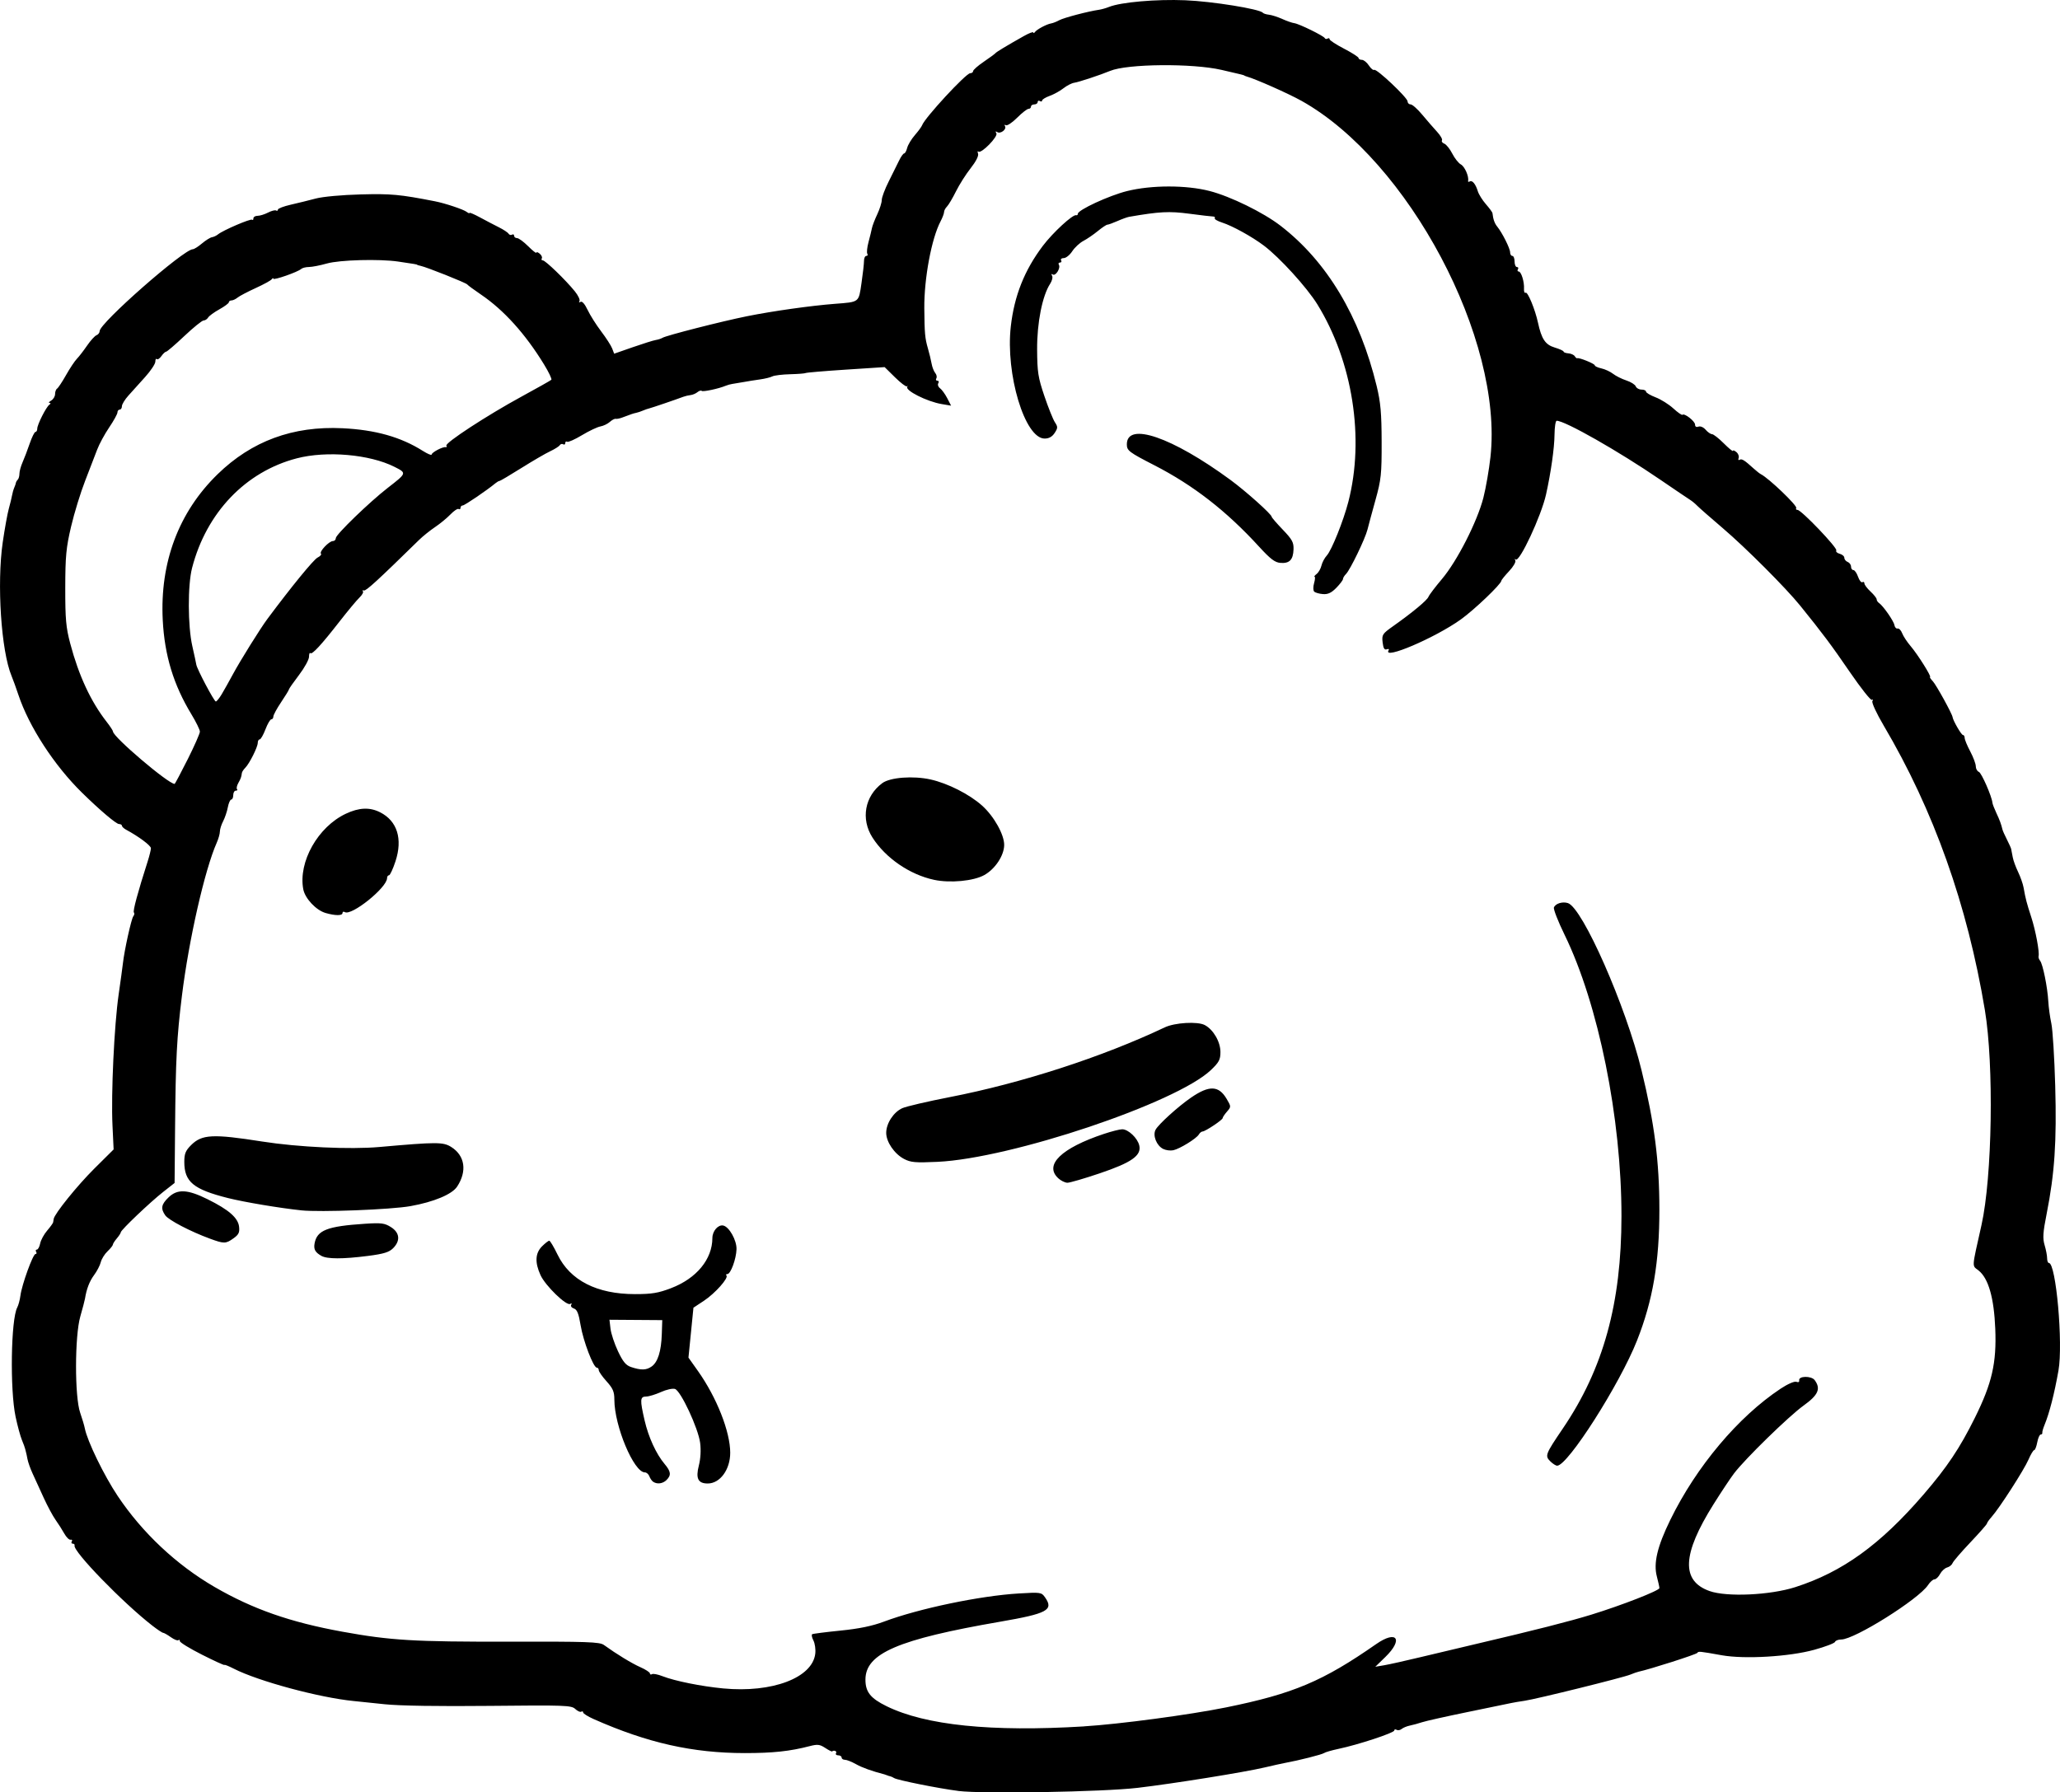 <?xml version="1.0" encoding="UTF-8" standalone="no"?>
<!-- Created with Inkscape (http://www.inkscape.org/) -->

<svg
   width="244.606mm"
   height="212.854mm"
   viewBox="0 0 244.606 212.854"
   version="1.1"
   id="svg5"
   xml:space="preserve"
   xmlns="http://www.w3.org/2000/svg"
   xmlns:svg="http://www.w3.org/2000/svg"><defs
     id="defs2" /><g
     id="layer1"
     transform="translate(-85.472,195.84)"><path
       style="fill:#000000;stroke-width:0.265"
       d="m 199.253,16.839 c -2.293,-0.289 -7.22,-1.276 -7.61,-1.525 -0.155,-0.099 -0.37,-0.196 -0.479,-0.216 -0.109,-0.02 -0.258,-0.067 -0.331,-0.103 -0.073,-0.036 -0.222,-0.089 -0.331,-0.118 -1.526,-0.396 -2.652,-0.8 -3.401,-1.221 -0.503,-0.283 -1.09,-0.514 -1.304,-0.514 -0.214,0 -0.389,-0.119 -0.389,-0.265 0,-0.146 -0.186,-0.265 -0.412,-0.265 -0.227,0 -0.339,-0.119 -0.249,-0.265 0.14,-0.227 -0.25,-0.39 -0.475,-0.198 -0.043,0.036 -0.414,-0.154 -0.824,-0.423 -0.635,-0.416 -0.909,-0.446 -1.84,-0.204 -2.329,0.607 -4.363,0.825 -7.691,0.824 -6.2,-0.002 -11.554,-1.206 -17.943,-4.035 -0.691,-0.306 -1.257,-0.661 -1.257,-0.789 0,-0.128 -0.102,-0.17 -0.227,-0.093 -0.125,0.077 -0.447,-0.069 -0.716,-0.325 -0.453,-0.43 -1.214,-0.458 -10.158,-0.364 -6.005,0.063 -10.721,-0.01 -12.447,-0.193 -1.528,-0.162 -3.195,-0.336 -3.704,-0.385 -4.078,-0.4 -11.316,-2.352 -14.231,-3.839 -0.613,-0.313 -1.115,-0.513 -1.115,-0.445 0,0.068 -1.191,-0.476 -2.646,-1.21 -1.455,-0.734 -2.646,-1.462 -2.646,-1.618 0,-0.156 -0.076,-0.208 -0.169,-0.115 -0.093,0.093 -0.498,-0.066 -0.901,-0.353 -0.403,-0.287 -0.816,-0.521 -0.918,-0.521 -0.102,0 -0.679,-0.384 -1.282,-0.852 -3.519,-2.735 -9.436,-8.832 -9.232,-9.511 0.036,-0.121 -0.06,-0.22 -0.214,-0.22 -0.154,0 -0.205,-0.122 -0.113,-0.271 0.092,-0.149 0.029,-0.238 -0.14,-0.198 -0.169,0.04 -0.505,-0.285 -0.747,-0.722 -0.242,-0.437 -0.71,-1.174 -1.041,-1.637 -0.331,-0.463 -0.97,-1.653 -1.421,-2.645 -0.451,-0.992 -1.04,-2.279 -1.308,-2.861 -0.269,-0.582 -0.543,-1.356 -0.609,-1.72 -0.067,-0.364 -0.144,-0.721 -0.171,-0.794 -0.028,-0.073 -0.073,-0.251 -0.1,-0.397 -0.028,-0.146 -0.201,-0.622 -0.385,-1.058 -0.184,-0.437 -0.525,-1.687 -0.756,-2.778 -0.681,-3.212 -0.553,-11.568 0.199,-12.972 0.142,-0.266 0.312,-0.902 0.378,-1.414 0.164,-1.285 1.484,-4.929 1.785,-4.929 0.135,0 0.172,-0.119 0.082,-0.265 -0.09,-0.146 -0.052,-0.265 0.084,-0.265 0.136,0 0.313,-0.329 0.393,-0.73 0.08,-0.402 0.452,-1.086 0.826,-1.521 0.374,-0.435 0.696,-0.881 0.714,-0.99 0.018,-0.109 0.048,-0.29 0.066,-0.403 0.099,-0.615 2.812,-3.975 4.812,-5.962 l 2.303,-2.287 -0.135,-2.851 c -0.179,-3.76 0.205,-11.904 0.732,-15.551 0.231,-1.601 0.459,-3.268 0.507,-3.704 0.164,-1.511 1,-5.293 1.233,-5.581 0.129,-0.159 0.161,-0.363 0.07,-0.453 -0.146,-0.146 0.47,-2.433 1.628,-6.04 0.216,-0.674 0.393,-1.39 0.393,-1.589 0,-0.315 -1.418,-1.374 -2.958,-2.208 -0.265,-0.144 -0.482,-0.352 -0.482,-0.463 0,-0.111 -0.157,-0.202 -0.35,-0.202 -0.331,0 -2.272,-1.645 -4.383,-3.715 -3.307,-3.242 -6.305,-7.852 -7.563,-11.631 -0.266,-0.8 -0.633,-1.812 -0.815,-2.249 -1.23,-2.955 -1.757,-10.94 -1.046,-15.852 0.234,-1.613 0.558,-3.409 0.72,-3.991 0.163,-0.582 0.337,-1.296 0.387,-1.588 0.05,-0.291 0.169,-0.708 0.264,-0.926 0.095,-0.218 0.183,-0.476 0.195,-0.573 0.013,-0.097 0.112,-0.266 0.221,-0.375 0.109,-0.109 0.198,-0.428 0.198,-0.71 0,-0.281 0.167,-0.886 0.37,-1.345 0.204,-0.459 0.584,-1.459 0.846,-2.223 0.262,-0.764 0.571,-1.389 0.688,-1.389 0.117,0 0.212,-0.175 0.212,-0.389 0,-0.484 1.063,-2.585 1.441,-2.848 0.174,-0.121 0.179,-0.199 0.014,-0.206 -0.146,-0.007 -0.056,-0.133 0.198,-0.282 0.255,-0.148 0.463,-0.495 0.463,-0.77 0,-0.275 0.108,-0.567 0.239,-0.648 0.132,-0.081 0.61,-0.805 1.064,-1.608 0.453,-0.803 1.03,-1.67 1.282,-1.927 0.252,-0.257 0.795,-0.96 1.208,-1.563 0.412,-0.603 0.918,-1.161 1.124,-1.24 0.206,-0.079 0.375,-0.301 0.375,-0.493 0,-0.951 9.984,-9.721 11.066,-9.721 0.149,0 0.636,-0.308 1.084,-0.685 0.448,-0.377 0.981,-0.709 1.184,-0.739 0.204,-0.03 0.531,-0.185 0.728,-0.345 0.599,-0.487 3.881,-1.895 4.043,-1.733 0.083,0.083 0.151,0.012 0.151,-0.157 0,-0.17 0.225,-0.309 0.499,-0.309 0.274,0 0.831,-0.172 1.238,-0.383 0.406,-0.211 0.837,-0.323 0.956,-0.249 0.12,0.074 0.217,0.027 0.217,-0.104 0,-0.131 0.685,-0.394 1.521,-0.584 0.837,-0.19 2.176,-0.52 2.977,-0.733 0.836,-0.222 3.104,-0.43 5.332,-0.488 3.627,-0.095 4.641,-7.9e-4 8.823,0.817 1.215,0.238 3.4,0.969 3.77,1.263 0.182,0.144 0.331,0.197 0.331,0.118 0,-0.079 0.566,0.163 1.257,0.539 0.691,0.375 1.696,0.901 2.232,1.168 0.536,0.267 1.051,0.607 1.143,0.756 0.092,0.149 0.278,0.202 0.414,0.119 0.135,-0.084 0.246,-0.026 0.246,0.128 0,0.154 0.159,0.28 0.353,0.28 0.194,0 0.789,0.437 1.323,0.97 0.534,0.534 0.97,0.876 0.97,0.761 0,-0.115 0.177,-0.062 0.394,0.118 0.217,0.18 0.329,0.433 0.249,0.562 -0.08,0.129 -0.025,0.235 0.123,0.235 0.303,0 2.698,2.316 3.795,3.668 0.398,0.491 0.648,1.016 0.554,1.167 -0.097,0.156 -0.041,0.195 0.129,0.089 0.184,-0.113 0.505,0.253 0.835,0.951 0.295,0.625 1.02,1.774 1.611,2.553 0.591,0.779 1.181,1.695 1.31,2.035 l 0.235,0.618 2.218,-0.774 c 1.22,-0.425 2.446,-0.809 2.724,-0.852 0.278,-0.043 0.636,-0.16 0.794,-0.259 0.44,-0.275 7.055,-1.965 10.039,-2.565 3.06,-0.615 7.578,-1.252 10.443,-1.473 2.927,-0.225 2.809,-0.134 3.15,-2.456 0.165,-1.123 0.298,-2.31 0.298,-2.638 -7.9e-4,-0.327 0.123,-0.595 0.276,-0.595 0.152,0 0.205,-0.116 0.117,-0.258 -0.088,-0.142 -0.023,-0.767 0.144,-1.388 0.167,-0.621 0.349,-1.361 0.403,-1.644 0.054,-0.283 0.34,-1.026 0.634,-1.652 0.294,-0.626 0.535,-1.39 0.535,-1.699 0,-0.309 0.368,-1.292 0.818,-2.186 0.45,-0.893 1.004,-2.011 1.232,-2.484 0.228,-0.473 0.502,-0.86 0.609,-0.86 0.107,0 0.268,-0.295 0.359,-0.657 0.091,-0.361 0.503,-1.046 0.916,-1.521 0.413,-0.476 0.798,-1.001 0.856,-1.168 0.301,-0.869 5.208,-6.179 5.71,-6.179 0.192,0 0.348,-0.113 0.348,-0.252 0,-0.139 0.566,-0.637 1.257,-1.107 0.691,-0.47 1.316,-0.928 1.389,-1.017 0.133,-0.163 1.294,-0.863 3.373,-2.035 0.618,-0.349 1.126,-0.541 1.129,-0.427 0.002,0.114 0.091,0.088 0.198,-0.058 0.234,-0.319 1.39,-0.932 1.925,-1.02 0.212,-0.035 0.645,-0.206 0.963,-0.381 0.53,-0.292 3.464,-1.062 4.714,-1.238 0.291,-0.041 0.827,-0.193 1.191,-0.339 1.418,-0.567 5.598,-0.931 9.062,-0.79 3.196,0.131 8.852,1.042 9.195,1.482 0.073,0.093 0.401,0.198 0.729,0.233 0.328,0.035 1.043,0.264 1.587,0.509 0.545,0.245 1.183,0.468 1.418,0.494 0.548,0.061 3.512,1.514 3.629,1.779 0.049,0.11 0.198,0.133 0.331,0.051 0.133,-0.082 0.242,-0.045 0.242,0.082 0,0.127 0.774,0.633 1.72,1.123 0.946,0.49 1.72,0.988 1.72,1.107 0,0.119 0.176,0.216 0.391,0.216 0.215,0 0.585,0.297 0.823,0.659 0.238,0.363 0.525,0.602 0.639,0.531 0.282,-0.174 3.968,3.308 3.968,3.749 0,0.194 0.162,0.352 0.36,0.352 0.198,0 0.823,0.556 1.389,1.237 0.566,0.68 1.354,1.588 1.752,2.018 0.397,0.43 0.658,0.886 0.579,1.014 -0.079,0.128 0.047,0.306 0.281,0.396 0.234,0.09 0.658,0.621 0.944,1.18 0.285,0.559 0.743,1.137 1.017,1.283 0.456,0.244 0.98,1.433 0.86,1.954 -0.028,0.12 0.059,0.151 0.191,0.069 0.301,-0.186 0.703,0.301 0.966,1.168 0.11,0.364 0.541,1.053 0.958,1.531 0.417,0.478 0.767,0.954 0.778,1.058 0.077,0.723 0.253,1.221 0.563,1.601 0.594,0.727 1.533,2.599 1.533,3.056 0,0.235 0.119,0.427 0.265,0.427 0.146,0 0.265,0.298 0.265,0.661 0,0.364 0.126,0.661 0.28,0.661 0.154,0 0.207,0.119 0.117,0.265 -0.09,0.146 -0.05,0.265 0.088,0.265 0.306,0 0.686,1.231 0.634,2.059 -0.021,0.332 0.067,0.539 0.195,0.46 0.243,-0.15 1.127,1.99 1.461,3.538 0.424,1.962 0.874,2.636 1.986,2.97 0.583,0.175 1.059,0.392 1.059,0.484 0,0.091 0.257,0.186 0.572,0.209 0.314,0.024 0.655,0.178 0.757,0.343 0.102,0.165 0.232,0.272 0.288,0.237 0.189,-0.117 2.087,0.651 2.087,0.844 0,0.105 0.352,0.268 0.781,0.362 0.43,0.094 1.055,0.384 1.389,0.644 0.334,0.26 1.044,0.615 1.577,0.788 0.533,0.174 1.035,0.489 1.116,0.7 0.081,0.211 0.389,0.384 0.685,0.384 0.296,0 0.537,0.109 0.537,0.243 0,0.133 0.512,0.438 1.138,0.677 0.626,0.239 1.571,0.831 2.101,1.317 0.53,0.485 1.019,0.826 1.088,0.757 0.227,-0.227 1.494,0.763 1.494,1.166 0,0.245 0.153,0.336 0.404,0.24 0.229,-0.088 0.598,0.071 0.853,0.369 0.247,0.288 0.587,0.524 0.755,0.524 0.169,0 0.797,0.49 1.396,1.089 0.599,0.599 1.089,1.001 1.089,0.894 0,-0.108 0.184,-0.043 0.409,0.144 0.225,0.187 0.345,0.505 0.268,0.708 -0.078,0.203 -0.025,0.296 0.117,0.209 0.256,-0.158 0.567,0.037 1.691,1.058 0.32,0.291 0.696,0.586 0.835,0.655 0.921,0.457 4.361,3.75 4.196,4.016 -0.076,0.123 -0.006,0.224 0.156,0.224 0.449,0 4.777,4.528 4.601,4.813 -0.085,0.137 0.096,0.315 0.401,0.395 0.306,0.08 0.556,0.297 0.556,0.483 0,0.186 0.179,0.406 0.397,0.49 0.218,0.084 0.397,0.335 0.397,0.557 0,0.223 0.125,0.405 0.278,0.405 0.153,0 0.403,0.357 0.555,0.793 0.152,0.436 0.384,0.727 0.515,0.646 0.131,-0.081 0.239,-0.016 0.239,0.145 0,0.161 0.327,0.596 0.728,0.967 0.4,0.371 0.728,0.786 0.728,0.923 0,0.137 0.125,0.334 0.279,0.438 0.493,0.334 1.746,2.132 1.829,2.623 0.044,0.262 0.215,0.445 0.381,0.408 0.166,-0.037 0.41,0.217 0.542,0.566 0.133,0.349 0.584,1.034 1.003,1.523 0.836,0.976 2.527,3.667 2.303,3.667 -0.077,0 0.074,0.23 0.336,0.511 0.408,0.438 2.29,3.854 2.34,4.248 0.052,0.409 1.039,2.12 1.222,2.12 0.119,0 0.216,0.161 0.216,0.357 0,0.197 0.298,0.917 0.661,1.601 0.364,0.684 0.661,1.48 0.661,1.768 0,0.288 0.165,0.587 0.368,0.665 0.316,0.121 1.537,2.911 1.61,3.679 0.014,0.146 0.221,0.681 0.459,1.191 0.406,0.865 0.581,1.341 0.732,1.984 0.034,0.146 0.275,0.681 0.534,1.191 0.26,0.509 0.485,1.015 0.501,1.124 0.016,0.109 0.037,0.228 0.048,0.265 0.011,0.036 0.074,0.364 0.141,0.728 0.067,0.364 0.35,1.138 0.63,1.72 0.28,0.582 0.572,1.416 0.65,1.852 0.244,1.368 0.358,1.806 0.914,3.516 0.518,1.595 0.998,4.173 0.866,4.648 -0.035,0.124 0.047,0.363 0.182,0.529 0.324,0.4 0.879,3.14 0.972,4.801 0.041,0.728 0.204,1.918 0.363,2.646 0.159,0.728 0.366,4.061 0.46,7.408 0.186,6.594 -0.069,10.412 -1.014,15.177 -0.444,2.236 -0.489,2.924 -0.246,3.735 0.164,0.546 0.298,1.248 0.298,1.558 0,0.311 0.095,0.565 0.211,0.565 0.848,0 1.701,9.587 1.137,12.775 -0.493,2.786 -1.079,5.065 -1.665,6.483 -0.163,0.395 -0.278,0.807 -0.254,0.917 0.024,0.109 -0.063,0.198 -0.192,0.198 -0.129,0 -0.313,0.417 -0.409,0.926 -0.096,0.509 -0.259,0.926 -0.364,0.926 -0.105,0 -0.409,0.506 -0.675,1.124 -0.524,1.214 -3.441,5.75 -4.365,6.787 -0.311,0.35 -0.566,0.711 -0.566,0.803 0,0.092 -0.886,1.1 -1.968,2.24 -1.082,1.14 -2.036,2.249 -2.118,2.464 -0.083,0.215 -0.373,0.449 -0.645,0.52 -0.272,0.071 -0.649,0.417 -0.837,0.769 -0.188,0.352 -0.487,0.639 -0.664,0.639 -0.177,0 -0.521,0.304 -0.764,0.675 -1.102,1.683 -8.733,6.469 -10.313,6.469 -0.352,0 -0.682,0.127 -0.733,0.283 -0.052,0.156 -1.163,0.578 -2.469,0.939 -2.969,0.82 -8.264,1.133 -10.975,0.649 -2.695,-0.482 -2.767,-0.488 -2.91,-0.28 -0.127,0.185 -5.63,1.947 -6.978,2.234 -0.164,0.035 -0.604,0.19 -0.978,0.344 -0.876,0.361 -11.158,2.907 -12.549,3.107 -0.582,0.084 -1.296,0.204 -1.587,0.268 -0.291,0.064 -2.613,0.543 -5.159,1.065 -2.547,0.522 -4.987,1.068 -5.424,1.214 -0.437,0.146 -1.088,0.325 -1.447,0.397 -0.359,0.072 -0.801,0.254 -0.981,0.403 -0.18,0.149 -0.452,0.195 -0.604,0.101 -0.152,-0.094 -0.276,-0.056 -0.276,0.083 0,0.278 -4.295,1.693 -6.615,2.18 -0.8,0.168 -1.574,0.392 -1.72,0.498 -0.242,0.177 -3.031,0.882 -4.63,1.172 -0.364,0.066 -1.447,0.306 -2.407,0.534 -2.393,0.567 -10.807,1.919 -15.095,2.425 -4.124,0.486 -18.409,0.735 -21.305,0.37 z m 14.941,-7.668 c 4.161,-0.253 12.556,-1.374 16.879,-2.253 7.969,-1.621 11.465,-3.097 17.809,-7.516 2.456,-1.711 3.258,-0.575 1.085,1.536 l -1.191,1.156 1.058,-0.179 c 0.582,-0.098 2.487,-0.523 4.233,-0.943 1.746,-0.421 4.782,-1.141 6.747,-1.602 6.966,-1.632 11.013,-2.662 13.626,-3.467 3.588,-1.105 8.07,-2.854 8.07,-3.15 0,-0.133 -0.135,-0.749 -0.299,-1.369 -0.422,-1.592 0.046,-3.568 1.599,-6.743 3.094,-6.325 8.053,-12.223 13.09,-15.567 0.831,-0.552 1.642,-0.907 1.87,-0.82 0.236,0.091 0.376,0.022 0.339,-0.167 -0.105,-0.538 1.452,-0.562 1.842,-0.029 0.749,1.024 0.428,1.76 -1.313,3.012 -1.766,1.27 -6.953,6.331 -8.266,8.064 -0.437,0.576 -1.536,2.231 -2.443,3.677 -3.721,5.93 -3.862,9.087 -0.461,10.293 2.053,0.728 7.19,0.493 10.18,-0.467 5.597,-1.795 10.088,-5.038 15.221,-10.992 2.8,-3.248 4.312,-5.507 6.101,-9.116 2.035,-4.106 2.586,-6.507 2.422,-10.563 -0.149,-3.687 -0.81,-5.995 -1.984,-6.932 -0.798,-0.636 -0.832,-0.114 0.347,-5.392 1.279,-5.727 1.489,-19.005 0.403,-25.532 -2.08,-12.505 -6.065,-23.708 -12.023,-33.801 -0.84,-1.422 -1.438,-2.717 -1.334,-2.885 0.104,-0.168 0.077,-0.236 -0.06,-0.152 -0.137,0.085 -1.316,-1.405 -2.621,-3.311 -2.179,-3.182 -3.213,-4.565 -5.888,-7.874 -1.712,-2.118 -6.469,-6.88 -9.184,-9.195 -1.455,-1.241 -2.83,-2.448 -3.056,-2.682 -0.225,-0.234 -0.602,-0.545 -0.836,-0.691 -0.235,-0.146 -1.836,-1.228 -3.559,-2.406 -4.938,-3.376 -11.286,-6.987 -12.283,-6.987 -0.133,0 -0.249,0.744 -0.257,1.654 -0.014,1.578 -0.426,4.486 -1.007,7.101 -0.564,2.541 -3.167,8.116 -3.604,7.719 -0.122,-0.111 -0.142,-0.062 -0.045,0.108 0.098,0.17 -0.232,0.743 -0.733,1.274 -0.5,0.531 -0.916,1.046 -0.924,1.146 -0.031,0.413 -3.234,3.467 -4.832,4.608 -3.071,2.191 -9.295,4.844 -8.554,3.646 0.09,-0.145 -0.007,-0.197 -0.218,-0.116 -0.277,0.106 -0.41,-0.116 -0.493,-0.82 -0.106,-0.908 -0.031,-1.024 1.257,-1.935 2.29,-1.62 4.027,-3.064 4.188,-3.482 0.084,-0.218 0.807,-1.171 1.606,-2.117 1.805,-2.136 4.199,-6.841 4.916,-9.657 0.296,-1.164 0.673,-3.336 0.837,-4.825 1.54,-13.958 -9.719,-35.183 -22.435,-42.294 -1.543,-0.863 -5.429,-2.588 -6.524,-2.897 -0.109,-0.031 -0.228,-0.08 -0.265,-0.109 -0.075,-0.061 -0.188,-0.089 -2.712,-0.672 -3.455,-0.798 -11.195,-0.727 -13.229,0.122 -1.146,0.478 -3.733,1.333 -4.251,1.405 -0.301,0.042 -0.878,0.336 -1.283,0.655 -0.405,0.318 -1.141,0.725 -1.636,0.904 -0.495,0.179 -0.9,0.428 -0.9,0.553 0,0.125 -0.119,0.153 -0.265,0.064 -0.146,-0.09 -0.265,-0.037 -0.265,0.117 0,0.154 -0.179,0.28 -0.397,0.28 -0.218,0 -0.397,0.119 -0.397,0.265 0,0.146 -0.133,0.265 -0.296,0.265 -0.163,0 -0.771,0.475 -1.352,1.056 -0.581,0.581 -1.181,0.979 -1.333,0.885 -0.152,-0.094 -0.2,-0.047 -0.106,0.105 0.231,0.374 -0.516,0.959 -0.912,0.714 -0.21,-0.13 -0.248,-0.083 -0.11,0.139 0.236,0.381 -1.805,2.464 -2.129,2.173 -0.108,-0.097 -0.129,0.014 -0.046,0.247 0.092,0.257 -0.252,0.933 -0.873,1.72 -0.563,0.713 -1.349,1.951 -1.746,2.752 -0.397,0.8 -0.878,1.613 -1.069,1.805 -0.191,0.192 -0.348,0.49 -0.349,0.661 -7.9e-4,0.172 -0.189,0.669 -0.419,1.106 -1.07,2.035 -1.958,6.789 -1.927,10.319 0.026,2.966 0.079,3.56 0.428,4.762 0.169,0.582 0.366,1.396 0.438,1.809 0.072,0.413 0.267,0.914 0.432,1.113 0.165,0.199 0.224,0.487 0.13,0.639 -0.094,0.152 -0.038,0.276 0.125,0.276 0.163,0 0.211,0.137 0.107,0.305 -0.104,0.168 -0.01,0.435 0.208,0.595 0.218,0.16 0.603,0.69 0.855,1.177 l 0.458,0.887 -1.118,-0.189 c -1.761,-0.297 -4.408,-1.637 -4.085,-2.067 0.074,-0.098 0.052,-0.116 -0.048,-0.04 -0.101,0.076 -0.736,-0.406 -1.412,-1.072 l -1.229,-1.21 -4.602,0.3 c -2.531,0.165 -4.676,0.346 -4.766,0.401 -0.09,0.056 -0.926,0.121 -1.857,0.145 -0.932,0.024 -1.881,0.14 -2.11,0.258 -0.229,0.118 -0.884,0.278 -1.455,0.357 -0.571,0.079 -1.455,0.219 -1.965,0.313 -0.509,0.094 -1.105,0.194 -1.323,0.222 -0.218,0.029 -0.575,0.127 -0.794,0.219 -0.832,0.349 -2.706,0.75 -2.847,0.609 -0.081,-0.081 -0.309,-0.013 -0.507,0.151 -0.198,0.164 -0.566,0.32 -0.818,0.347 -0.252,0.027 -0.637,0.117 -0.855,0.2 -0.837,0.319 -3.802,1.329 -4.077,1.389 -0.159,0.035 -0.488,0.149 -0.731,0.255 -0.243,0.106 -0.6,0.225 -0.794,0.265 -0.339,0.07 -0.537,0.136 -1.674,0.565 -0.291,0.11 -0.633,0.176 -0.761,0.147 -0.127,-0.029 -0.44,0.136 -0.695,0.366 -0.255,0.231 -0.761,0.473 -1.124,0.539 -0.363,0.066 -1.347,0.533 -2.187,1.039 -0.84,0.506 -1.629,0.856 -1.753,0.779 -0.125,-0.077 -0.227,-0.007 -0.227,0.156 0,0.163 -0.111,0.227 -0.246,0.144 -0.135,-0.084 -0.319,-0.034 -0.408,0.11 -0.089,0.144 -0.603,0.469 -1.143,0.722 -0.54,0.253 -2.079,1.149 -3.421,1.991 -1.342,0.842 -2.508,1.531 -2.591,1.531 -0.083,0 -0.295,0.119 -0.471,0.265 -1.018,0.844 -3.668,2.645 -3.892,2.645 -0.145,0 -0.264,0.126 -0.264,0.28 0,0.154 -0.101,0.218 -0.224,0.142 -0.123,-0.076 -0.56,0.212 -0.971,0.641 -0.411,0.429 -1.233,1.105 -1.826,1.503 -0.594,0.398 -1.449,1.085 -1.9,1.526 -4.918,4.816 -6.299,6.081 -6.554,6.006 -0.165,-0.049 -0.217,-0.006 -0.117,0.094 0.1,0.1 -0.085,0.438 -0.411,0.75 -0.326,0.312 -1.382,1.58 -2.346,2.817 -2.187,2.807 -3.274,3.985 -3.481,3.777 -0.089,-0.089 -0.161,0.108 -0.161,0.437 0,0.329 -0.536,1.303 -1.191,2.164 -0.655,0.861 -1.191,1.628 -1.191,1.705 0,0.077 -0.417,0.759 -0.926,1.515 -0.509,0.756 -0.926,1.526 -0.926,1.709 0,0.184 -0.109,0.334 -0.243,0.334 -0.133,0 -0.447,0.536 -0.697,1.191 -0.25,0.655 -0.558,1.191 -0.683,1.191 -0.126,0 -0.229,0.183 -0.229,0.407 0,0.5 -0.985,2.467 -1.486,2.968 -0.201,0.201 -0.381,0.477 -0.399,0.612 -0.066,0.492 -0.124,0.653 -0.43,1.203 -0.172,0.308 -0.237,0.636 -0.145,0.728 0.092,0.092 0.028,0.167 -0.142,0.167 -0.17,0 -0.309,0.238 -0.309,0.529 0,0.291 -0.106,0.529 -0.235,0.529 -0.129,0 -0.312,0.412 -0.407,0.915 -0.094,0.503 -0.345,1.247 -0.557,1.654 -0.212,0.406 -0.386,0.959 -0.387,1.228 -7.9e-4,0.269 -0.168,0.864 -0.372,1.323 -1.419,3.195 -3.309,11.497 -4.133,18.164 -0.615,4.974 -0.745,7.489 -0.817,15.82 l -0.056,6.427 -1.347,1.058 c -1.57,1.234 -5.024,4.521 -5.04,4.798 -0.006,0.104 -0.22,0.433 -0.474,0.731 -0.255,0.297 -0.465,0.629 -0.468,0.736 -0.003,0.107 -0.287,0.463 -0.633,0.791 -0.346,0.328 -0.707,0.909 -0.803,1.293 -0.096,0.384 -0.451,1.068 -0.788,1.521 -0.549,0.738 -0.902,1.651 -1.086,2.808 -0.035,0.218 -0.285,1.171 -0.557,2.117 -0.667,2.324 -0.678,9.536 -0.017,11.43 0.239,0.684 0.487,1.518 0.551,1.852 0.288,1.508 2.279,5.604 3.907,8.039 2.919,4.366 6.981,8.182 11.497,10.8 4.542,2.633 8.988,4.189 15.186,5.315 5.724,1.04 8.497,1.206 19.801,1.182 9.29,-0.02 10.747,0.031 11.245,0.392 1.486,1.076 3.321,2.193 4.342,2.644 0.618,0.273 1.124,0.604 1.124,0.736 0,0.132 0.111,0.171 0.247,0.087 0.136,-0.084 0.701,0.026 1.257,0.245 1.435,0.565 4.606,1.204 7.199,1.45 5.804,0.553 10.596,-1.257 10.931,-4.128 0.06,-0.513 -0.039,-1.217 -0.22,-1.565 -0.181,-0.348 -0.247,-0.683 -0.148,-0.744 0.099,-0.061 1.609,-0.255 3.355,-0.43 2.23,-0.224 3.774,-0.543 5.186,-1.072 4.148,-1.553 11.401,-3.066 16.005,-3.339 2.593,-0.154 2.683,-0.14 3.109,0.467 1.051,1.501 0.282,1.918 -5.329,2.887 -12.128,2.096 -16,3.76 -16,6.878 0,1.467 0.599,2.22 2.513,3.158 4.625,2.269 12.427,3.068 23.434,2.398 z M 163.032,-19.868 c -0.156,-0.107 -0.361,-0.403 -0.455,-0.657 -0.094,-0.255 -0.335,-0.463 -0.535,-0.463 -1.308,0 -3.621,-5.518 -3.621,-8.641 0,-0.94 -0.168,-1.333 -0.926,-2.173 -0.509,-0.564 -0.926,-1.159 -0.926,-1.324 0,-0.164 -0.103,-0.299 -0.23,-0.299 -0.408,0 -1.614,-3.158 -1.925,-5.04 -0.23,-1.391 -0.42,-1.865 -0.797,-1.985 -0.272,-0.086 -0.416,-0.286 -0.318,-0.444 0.105,-0.17 0.054,-0.21 -0.125,-0.1 -0.438,0.271 -2.943,-2.159 -3.517,-3.412 -0.692,-1.511 -0.635,-2.616 0.177,-3.428 0.37,-0.37 0.757,-0.67 0.86,-0.667 0.103,0.004 0.544,0.744 0.98,1.646 1.486,3.069 4.674,4.697 9.194,4.697 2.002,0 2.766,-0.126 4.286,-0.707 3.026,-1.156 4.902,-3.433 4.907,-5.955 0.002,-0.824 0.673,-1.603 1.281,-1.485 0.706,0.136 1.616,1.753 1.584,2.815 -0.034,1.159 -0.693,2.951 -1.085,2.951 -0.154,0 -0.204,0.076 -0.111,0.169 0.287,0.287 -1.347,2.125 -2.666,2.997 l -1.252,0.828 -0.296,2.964 -0.296,2.964 1.125,1.587 c 2.224,3.138 3.833,7.212 3.833,9.708 0,2.004 -1.207,3.653 -2.672,3.653 -1.151,0 -1.446,-0.599 -1.053,-2.134 0.207,-0.809 0.266,-1.837 0.153,-2.696 -0.229,-1.745 -2.3,-6.18 -2.99,-6.398 -0.276,-0.088 -1.026,0.079 -1.666,0.369 -0.641,0.291 -1.433,0.531 -1.76,0.534 -0.724,0.007 -0.747,0.375 -0.178,2.834 0.462,1.998 1.373,3.983 2.369,5.167 0.76,0.903 0.814,1.332 0.238,1.908 -0.442,0.442 -1.121,0.533 -1.588,0.213 z m -0.192,-13.689 c 0.743,-0.52 1.147,-1.802 1.215,-3.852 l 0.055,-1.66 -3.135,-0.022 -3.135,-0.022 0.124,1.058 c 0.068,0.582 0.467,1.786 0.886,2.676 0.59,1.251 0.942,1.677 1.556,1.881 1.191,0.396 1.806,0.381 2.434,-0.06 z m 106.712,11.252 c -0.654,-0.654 -0.588,-0.828 1.5,-3.907 4.81,-7.094 6.948,-14.845 6.954,-25.203 0.006,-11.632 -2.734,-25.181 -6.76,-33.427 -0.77,-1.577 -1.337,-3.031 -1.26,-3.231 0.18,-0.468 1.007,-0.729 1.658,-0.522 1.742,0.553 6.877,12.208 8.744,19.85 1.535,6.282 2.118,10.823 2.12,16.536 0.003,6.244 -0.776,10.809 -2.658,15.569 -2.054,5.196 -8.218,14.858 -9.479,14.858 -0.162,0 -0.53,-0.235 -0.818,-0.523 z m -145.924,-24.399 c -0.73,-0.414 -0.928,-0.775 -0.804,-1.465 0.282,-1.575 1.496,-2.051 5.963,-2.343 1.969,-0.129 2.356,-0.079 3.109,0.398 1.044,0.661 1.141,1.618 0.252,2.507 -0.479,0.479 -1.113,0.673 -2.994,0.914 -2.978,0.382 -4.84,0.379 -5.526,-0.01 z m -13.229,-2.04 c -2.312,-0.847 -4.907,-2.202 -5.304,-2.769 -0.567,-0.81 -0.475,-1.304 0.403,-2.144 1.053,-1.009 2.246,-0.948 4.637,0.238 2.503,1.241 3.603,2.202 3.725,3.253 0.08,0.684 -0.044,0.943 -0.664,1.384 -0.919,0.655 -1.108,0.657 -2.797,0.039 z m 10.848,-3.362 c -2.548,-0.266 -6.779,-0.976 -8.698,-1.458 -4.118,-1.036 -5.193,-1.926 -5.193,-4.299 0,-0.965 0.148,-1.331 0.804,-1.987 1.287,-1.287 2.577,-1.352 8.456,-0.427 4.269,0.672 10.424,0.958 13.923,0.647 6.8,-0.603 7.557,-0.603 8.516,0.002 1.626,1.027 1.9,2.867 0.698,4.7 -0.603,0.92 -2.756,1.822 -5.543,2.322 -2.306,0.413 -10.702,0.738 -12.965,0.502 z m 89.876,-3.817 c -1.694,-1.578 0.367,-3.575 5.432,-5.262 0.905,-0.301 1.881,-0.548 2.168,-0.548 0.721,0 1.82,1.04 2.026,1.918 0.282,1.199 -0.903,2.033 -4.709,3.318 -1.814,0.613 -3.532,1.114 -3.818,1.114 -0.286,0 -0.78,-0.243 -1.099,-0.539 z m -18.301,-2.285 c -1.151,-0.603 -2.122,-2.024 -2.121,-3.101 0.001,-1.126 0.879,-2.47 1.915,-2.931 0.474,-0.211 3.005,-0.801 5.624,-1.311 8.561,-1.666 18.111,-4.764 25.532,-8.281 1.207,-0.572 3.899,-0.729 4.755,-0.277 1.018,0.538 1.86,1.987 1.86,3.2 0,0.909 -0.165,1.222 -1.133,2.144 -4.101,3.907 -23.728,10.495 -32.469,10.899 -2.611,0.121 -3.173,0.072 -3.963,-0.342 z m 30.771,-1.188 c -0.79,-0.39 -1.272,-1.602 -0.908,-2.282 0.347,-0.647 2.677,-2.759 4.207,-3.812 2.161,-1.487 3.291,-1.449 4.23,0.143 0.543,0.921 0.544,0.938 0.04,1.519 -0.28,0.323 -0.51,0.667 -0.51,0.765 0,0.214 -2.07,1.594 -2.392,1.594 -0.125,0 -0.323,0.161 -0.439,0.358 -0.286,0.485 -2.27,1.706 -3.034,1.868 -0.34,0.072 -0.877,0.003 -1.194,-0.154 z m -99.47,-28.025 c -1.123,-0.326 -2.436,-1.727 -2.641,-2.819 -0.608,-3.242 1.739,-7.405 5.056,-8.966 1.577,-0.742 2.849,-0.793 4.082,-0.164 2.024,1.032 2.685,3.157 1.81,5.82 -0.299,0.91 -0.645,1.654 -0.77,1.654 -0.125,0 -0.227,0.151 -0.227,0.335 0,1.127 -4.227,4.525 -5.02,4.035 -0.15,-0.092 -0.272,-0.042 -0.272,0.112 0,0.331 -0.862,0.328 -2.018,-0.007 z m 72.262,-3.935 c -2.89,-0.617 -5.761,-2.588 -7.316,-5.024 -1.407,-2.204 -0.916,-4.915 1.17,-6.46 0.927,-0.686 3.661,-0.894 5.725,-0.435 2.058,0.458 4.634,1.765 6.131,3.112 1.411,1.269 2.633,3.455 2.615,4.681 -0.018,1.252 -1.075,2.844 -2.365,3.562 -1.271,0.708 -4.053,0.971 -5.961,0.564 z m 45.137,-34.226 c -0.131,-0.131 -0.138,-0.573 -0.015,-1.002 0.121,-0.422 0.146,-0.767 0.056,-0.767 -0.09,0 0.023,-0.149 0.251,-0.331 0.229,-0.182 0.485,-0.631 0.57,-0.997 0.085,-0.367 0.37,-0.902 0.634,-1.191 0.575,-0.627 1.976,-4.119 2.56,-6.383 1.944,-7.531 0.512,-16.645 -3.682,-23.442 -1.241,-2.01 -4.477,-5.566 -6.349,-6.976 -1.415,-1.066 -3.739,-2.348 -4.963,-2.739 -0.547,-0.175 -0.939,-0.407 -0.872,-0.517 0.068,-0.11 -0.021,-0.199 -0.196,-0.2 -0.175,-2.6e-4 -1.45,-0.15 -2.833,-0.333 -2.386,-0.315 -3.527,-0.256 -7.144,0.37 -0.218,0.038 -0.84,0.263 -1.381,0.501 -0.541,0.238 -1.079,0.432 -1.196,0.432 -0.117,0 -0.627,0.34 -1.133,0.755 -0.506,0.415 -1.277,0.943 -1.714,1.172 -0.437,0.229 -1.032,0.782 -1.323,1.228 -0.291,0.446 -0.745,0.812 -1.008,0.812 -0.263,5.3e-4 -0.405,0.12 -0.315,0.265 0.09,0.146 0.03,0.265 -0.132,0.265 -0.163,0 -0.224,0.117 -0.136,0.259 0.236,0.382 -0.371,1.373 -0.712,1.163 -0.18,-0.111 -0.217,-0.059 -0.096,0.137 0.108,0.174 0.008,0.603 -0.221,0.953 -0.932,1.422 -1.57,4.634 -1.552,7.807 0.016,2.697 0.114,3.326 0.863,5.538 0.465,1.372 1.026,2.771 1.247,3.109 0.362,0.553 0.359,0.68 -0.031,1.275 -0.295,0.45 -0.675,0.661 -1.19,0.661 -2.35,0 -4.657,-7.658 -4.013,-13.322 0.413,-3.639 1.622,-6.675 3.807,-9.568 1.189,-1.574 3.565,-3.761 3.949,-3.634 0.11,0.036 0.201,-0.038 0.201,-0.166 0,-0.455 3.704,-2.167 5.838,-2.699 2.91,-0.724 7.026,-0.728 9.811,-0.009 2.483,0.641 6.36,2.539 8.412,4.118 5.511,4.241 9.421,10.762 11.428,19.062 0.465,1.923 0.578,3.197 0.586,6.615 0.009,3.835 -0.059,4.482 -0.726,6.879 -0.404,1.455 -0.834,3.043 -0.954,3.528 -0.27,1.089 -2.052,4.78 -2.547,5.275 -0.2,0.2 -0.363,0.47 -0.363,0.6 0,0.13 -0.355,0.6 -0.789,1.044 -0.585,0.598 -0.997,0.792 -1.591,0.746 -0.441,-0.034 -0.908,-0.167 -1.037,-0.296 z m -6.542,-5.333 c -3.874,-4.238 -7.796,-7.287 -12.436,-9.671 -3.027,-1.555 -3.269,-1.74 -3.269,-2.487 0,-2.709 5.366,-0.866 12.303,4.226 1.832,1.345 4.895,4.086 4.895,4.381 0,0.084 0.592,0.77 1.315,1.524 1.126,1.174 1.309,1.512 1.278,2.354 -0.046,1.231 -0.479,1.677 -1.549,1.596 -0.66,-0.05 -1.194,-0.455 -2.536,-1.923 z m -127.229,25.264 c 0.802,-1.598 1.457,-3.084 1.457,-3.303 0,-0.218 -0.452,-1.143 -1.005,-2.055 -2.13,-3.513 -3.189,-6.993 -3.405,-11.183 -0.352,-6.859 1.891,-12.831 6.512,-17.33 4.049,-3.943 8.949,-5.748 14.832,-5.462 3.901,0.189 6.921,1.04 9.523,2.682 0.583,0.368 1.061,0.568 1.061,0.444 0,-0.256 1.34,-0.96 1.673,-0.879 0.12,0.029 0.155,-0.05 0.077,-0.176 -0.196,-0.317 4.833,-3.602 8.919,-5.826 1.866,-1.016 3.462,-1.916 3.546,-2 0.084,-0.084 -0.303,-0.898 -0.861,-1.81 -2.218,-3.63 -4.774,-6.463 -7.492,-8.308 -0.823,-0.559 -1.56,-1.101 -1.637,-1.205 -0.145,-0.196 -4.84,-2.066 -5.548,-2.21 -0.218,-0.044 -0.397,-0.1 -0.397,-0.123 0,-0.045 -0.333,-0.101 -2.249,-0.382 -2.244,-0.329 -6.949,-0.201 -8.467,0.229 -0.8,0.227 -1.759,0.414 -2.13,0.416 -0.371,0.002 -0.788,0.107 -0.926,0.235 -0.387,0.357 -3.294,1.374 -3.298,1.153 -0.002,-0.107 -0.091,-0.076 -0.198,0.07 -0.107,0.146 -0.968,0.617 -1.914,1.048 -0.946,0.431 -1.908,0.937 -2.138,1.124 -0.23,0.188 -0.557,0.341 -0.728,0.341 -0.17,0 -0.31,0.097 -0.31,0.216 0,0.119 -0.506,0.496 -1.124,0.839 -0.618,0.343 -1.22,0.782 -1.336,0.975 -0.116,0.193 -0.36,0.351 -0.54,0.351 -0.181,0 -1.212,0.833 -2.291,1.852 -1.079,1.019 -2.049,1.852 -2.156,1.852 -0.107,0 -0.361,0.237 -0.564,0.527 -0.203,0.29 -0.448,0.449 -0.544,0.353 -0.096,-0.096 -0.175,0.041 -0.175,0.305 0,0.264 -0.548,1.087 -1.218,1.83 -0.67,0.743 -1.563,1.734 -1.984,2.203 -0.421,0.469 -0.766,1.035 -0.766,1.257 0,0.222 -0.119,0.404 -0.265,0.404 -0.146,0 -0.265,0.15 -0.265,0.334 0,0.184 -0.443,0.988 -0.984,1.786 -0.541,0.798 -1.184,1.987 -1.429,2.642 -0.245,0.655 -0.886,2.32 -1.426,3.7 -0.539,1.38 -1.289,3.821 -1.666,5.424 -0.589,2.507 -0.686,3.525 -0.692,7.28 -0.005,3.705 0.084,4.706 0.591,6.615 1.016,3.823 2.437,6.879 4.324,9.298 0.414,0.53 0.752,1.047 0.752,1.149 0,0.637 6.566,6.221 7.315,6.221 0.049,0 0.745,-1.308 1.546,-2.906 z m 4.046,-7.743 c 0.284,-0.473 0.886,-1.547 1.338,-2.386 0.866,-1.606 3.243,-5.421 4.079,-6.544 2.831,-3.805 5.494,-7.065 5.964,-7.299 0.318,-0.159 0.5,-0.368 0.403,-0.464 -0.232,-0.232 0.965,-1.497 1.416,-1.497 0.193,0 0.351,-0.159 0.351,-0.354 0,-0.417 4.008,-4.294 6.172,-5.97 2.264,-1.754 2.263,-1.751 0.794,-2.491 -2.949,-1.485 -8.06,-1.931 -11.599,-1.012 -6.083,1.581 -10.734,6.448 -12.435,13.015 -0.529,2.043 -0.513,6.898 0.03,9.29 0.233,1.026 0.446,2.012 0.472,2.191 0.077,0.524 2.117,4.382 2.318,4.382 0.1,0 0.414,-0.387 0.698,-0.86 z"
       id="path3986" /></g></svg>
